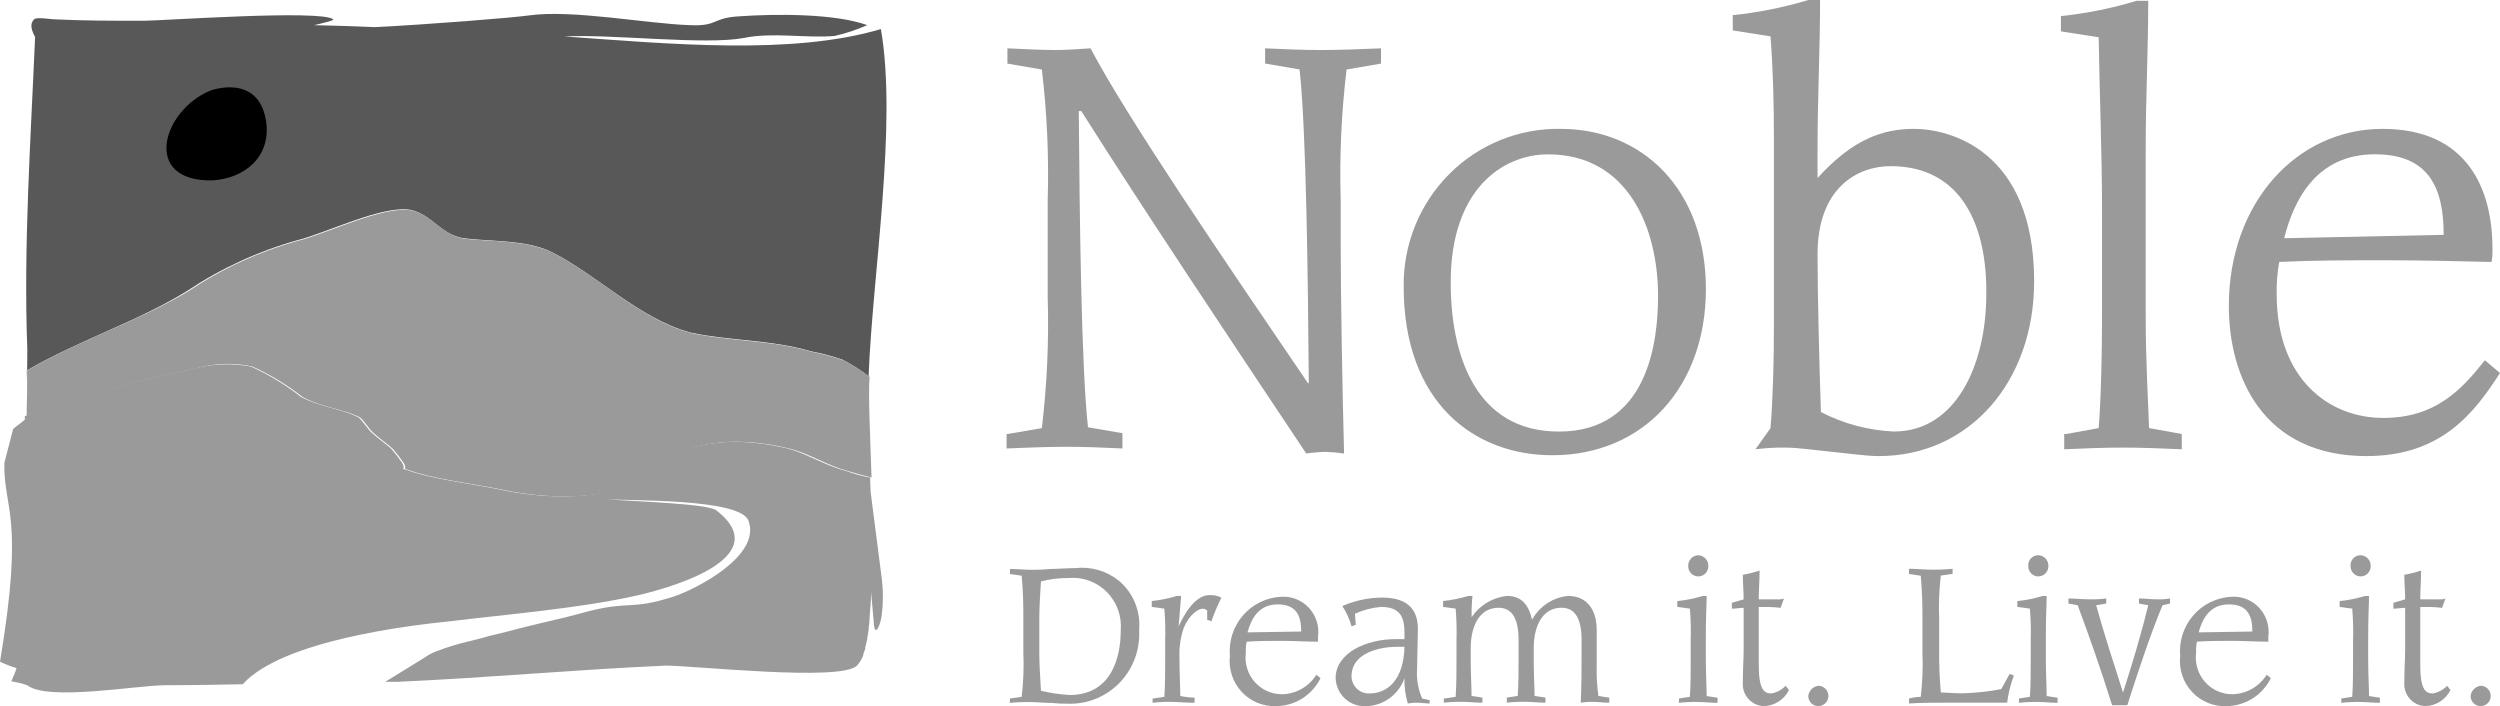 <svg width="354" height="100" viewBox="0 0 354 100" fill="none" xmlns="http://www.w3.org/2000/svg">
<path d="M142.65 61.461L147.525 60.622C148.259 54.49 148.537 48.31 148.355 42.136V28.332C148.537 22.157 148.259 15.978 147.525 9.846L142.65 9.007V6.843C145.266 6.962 147.404 7.082 149.544 7.082C150.969 7.082 152.631 6.962 154.419 6.843C159.531 16.566 173.199 36.613 185.207 54.257H185.325C185.207 39.492 184.968 18.366 184.019 9.835L179.144 8.996V6.843C181.76 6.962 184.374 7.082 186.99 7.082C189.843 7.082 192.696 6.962 195.549 6.843V9.004L190.674 9.843C189.939 15.975 189.661 22.155 189.843 28.329V34.452C189.843 41.895 190.08 55.099 190.319 64.222C189.452 64.089 188.579 64.009 187.703 63.983C186.787 64.003 185.873 64.083 184.968 64.222C174.163 48.017 161.908 29.651 153.11 15.727H152.755C152.873 30.851 153.112 51.979 154.061 60.502L158.936 61.342V63.503C156.32 63.383 153.706 63.264 151.09 63.264C148.237 63.264 145.384 63.383 142.531 63.503V61.461H142.65Z" fill="#9A9A9A"/>
<path d="M220.99 18.247C232.52 18.247 241.555 26.77 241.555 40.933C241.555 54.737 232.759 64.461 219.801 64.461C208.865 64.461 198.76 57.138 198.76 40.562C198.726 37.61 199.279 34.682 200.385 31.951C201.492 29.219 203.13 26.739 205.203 24.658C207.276 22.578 209.741 20.938 212.453 19.837C215.164 18.735 218.067 18.195 220.99 18.247ZM220.753 61.11C233.358 61.11 234.781 48.381 234.781 41.904C234.781 32.423 230.621 21.858 219.209 21.858C212.778 21.858 205.421 26.78 205.421 39.982C205.418 50.176 208.868 61.11 220.753 61.11Z" fill="#9A9A9A"/>
<path d="M250.708 60.619C251.065 55.943 251.184 51.137 251.184 46.331V19.314C251.184 14.639 251.065 9.833 250.708 5.149L245.359 4.31V2.148C248.985 1.772 252.567 1.053 256.059 0H257.723C257.723 6.962 257.365 13.924 257.365 20.767V25.209C262.359 19.686 266.627 18.247 271.036 18.247C276.029 18.247 288.035 21.247 288.035 39.852C288.035 54.018 278.882 64.581 266.045 64.581C264.262 64.581 261.885 64.22 259.387 63.981C257.01 63.742 254.633 63.38 252.73 63.38C251.339 63.362 249.949 63.442 248.57 63.62L250.708 60.619ZM267.707 23.528C263.076 23.528 257.365 26.529 257.365 36.013C257.365 41.655 257.602 51.257 257.841 58.341C261.049 60.008 264.578 60.95 268.183 61.102C276.978 61.102 281.259 51.62 281.259 41.655C281.375 32.049 277.812 23.528 267.707 23.528Z" fill="#9A9A9A"/>
<path d="M292.543 61.459L297.174 60.619C297.531 56.058 297.649 49.335 297.649 44.653V29.888C297.649 21.606 297.292 13.444 297.174 5.279L291.825 4.44V2.279C295.451 1.898 299.033 1.175 302.524 0.117H304.189C304.189 7.079 303.831 14.041 303.831 20.884V44.651C303.831 51.374 304.189 56.894 304.307 60.617L308.938 61.456V63.617C306.203 63.498 303.35 63.378 300.616 63.378C297.881 63.378 295.028 63.498 292.293 63.617V61.456L292.543 61.459Z" fill="#9A9A9A"/>
<path d="M354 52.818C350.434 58.341 345.798 64.581 335.099 64.581C320.477 64.581 315.604 53.41 315.604 43.334C315.604 28.69 325.234 18.247 337.358 18.247C349.482 18.247 352.93 26.89 352.93 35.172C352.953 35.814 352.914 36.457 352.811 37.091C347.7 36.972 342.706 36.852 337.595 36.852C332.72 36.852 327.729 36.852 322.736 37.091C322.469 38.596 322.349 40.124 322.378 41.653C322.378 53.657 329.748 59.178 337.474 59.178C344.844 59.178 348.536 55.216 351.857 51.015L354 52.818ZM346.025 33.252C346.025 26.529 343.884 21.848 336.277 21.848C327.837 21.848 324.747 28.571 323.44 33.732L346.025 33.252Z" fill="#9A9A9A"/>
<path d="M143.005 98.907L144.669 98.668C144.915 96.599 144.994 94.514 144.906 92.433V87.757C144.931 85.676 144.852 83.595 144.669 81.522L143.005 81.283V80.564C144.075 80.564 145.027 80.683 146.092 80.683C147.005 80.689 147.917 80.65 148.826 80.564C149.897 80.564 151.085 80.444 152.274 80.444C153.369 80.319 154.479 80.414 155.538 80.723C156.598 81.032 157.587 81.549 158.448 82.245C159.446 83.085 160.227 84.157 160.724 85.37C161.221 86.583 161.419 87.9 161.301 89.207C161.378 90.558 161.18 91.911 160.718 93.181C160.256 94.452 159.54 95.613 158.615 96.593C157.69 97.572 156.575 98.349 155.34 98.875C154.104 99.4 152.775 99.664 151.435 99.65C150.561 99.657 149.688 99.618 148.819 99.53C147.749 99.53 146.678 99.411 146.084 99.411C145.054 99.391 144.023 99.43 142.997 99.53V98.93L143.005 98.907ZM147.165 92.412C147.165 94.093 147.283 95.774 147.401 97.813C148.729 98.13 150.081 98.331 151.443 98.413C157.506 98.413 158.695 92.89 158.695 89.29C158.782 88.29 158.652 87.283 158.313 86.34C157.973 85.397 157.433 84.54 156.731 83.83C156.028 83.121 155.18 82.575 154.246 82.233C153.311 81.89 152.314 81.758 151.324 81.847C150.002 81.836 148.683 81.998 147.401 82.328C147.283 84.128 147.165 85.928 147.165 87.728V92.412Z" fill="#9A9A9A"/>
<path d="M163.327 98.907L164.871 98.668C164.989 97.109 164.989 94.826 164.989 93.267V90.625C165.036 89.143 164.996 87.66 164.871 86.183L163.088 85.944V85.105C164.297 84.983 165.491 84.742 166.653 84.385H167.248L166.89 88.705C167.603 87.147 169.149 84.263 171.289 84.263C171.865 84.241 172.437 84.365 172.954 84.624C172.407 85.713 171.931 86.835 171.528 87.986L170.934 87.747V86.427C170.697 86.308 170.577 86.188 170.34 86.188C169.746 86.188 168.439 86.908 167.605 88.95C167.149 90.3 166.947 91.725 167.011 93.15C167.011 95.431 167.129 97.231 167.129 98.551C167.795 98.69 168.472 98.77 169.151 98.79V99.51C167.726 99.51 166.774 99.39 165.941 99.39C165.028 99.367 164.114 99.407 163.206 99.51V98.909L163.327 98.907Z" fill="#9A9A9A"/>
<path d="M186.987 96.025C186.403 97.21 185.504 98.207 184.392 98.907C183.28 99.606 181.997 99.98 180.687 99.987C179.778 100.023 178.871 99.86 178.03 99.51C177.189 99.16 176.432 98.631 175.812 97.959C175.191 97.287 174.721 96.487 174.435 95.615C174.148 94.743 174.051 93.819 174.15 92.906C174.058 91.868 174.174 90.823 174.493 89.833C174.811 88.842 175.324 87.927 176.001 87.142C176.679 86.357 177.507 85.719 178.435 85.265C179.363 84.811 180.372 84.552 181.402 84.502C182.133 84.451 182.866 84.566 183.547 84.837C184.229 85.109 184.842 85.529 185.343 86.07C185.844 86.61 186.219 87.255 186.442 87.96C186.665 88.665 186.73 89.411 186.632 90.144V90.864C184.967 90.864 183.185 90.744 181.52 90.744C179.856 90.744 178.191 90.744 176.527 90.864C176.419 91.376 176.379 91.9 176.409 92.422C176.312 93.157 176.372 93.904 176.584 94.614C176.797 95.323 177.158 95.978 177.642 96.535C178.126 97.092 178.722 97.538 179.391 97.843C180.06 98.148 180.786 98.305 181.52 98.304C182.496 98.29 183.453 98.03 184.305 97.547C185.156 97.065 185.875 96.376 186.395 95.542L186.987 96.025ZM184.252 89.424C184.252 87.144 183.54 85.582 180.923 85.582C178.07 85.582 177.119 87.863 176.645 89.544L184.252 89.424Z" fill="#9A9A9A"/>
<path d="M202.676 99.626C201.964 99.626 201.369 99.507 200.775 99.507C200.297 99.487 199.818 99.527 199.35 99.626C199.001 98.46 198.841 97.244 198.874 96.026C198.479 97.152 197.758 98.132 196.804 98.839C195.85 99.545 194.708 99.945 193.526 99.988C192.976 100.031 192.424 99.963 191.902 99.785C191.38 99.608 190.899 99.326 190.488 98.955C190.076 98.585 189.744 98.135 189.509 97.631C189.275 97.128 189.144 96.582 189.124 96.026C189.124 92.425 193.523 90.503 197.565 90.503H198.871V89.542C198.871 87.261 198.159 85.941 195.543 85.941C194.269 86.047 193.023 86.372 191.859 86.903L191.977 88.461L191.383 88.7C191.097 87.677 190.656 86.706 190.076 85.819C191.839 85.042 193.74 84.634 195.663 84.619C198.28 84.619 200.775 85.458 200.775 89.061C200.775 90.142 200.657 93.381 200.657 94.704C200.554 96.141 200.798 97.583 201.369 98.904L202.44 99.143V99.624L202.676 99.626ZM193.999 98.185C196.258 98.185 198.753 96.504 198.874 91.584H197.804C195.663 91.584 191.372 92.303 191.372 95.784C191.379 96.119 191.454 96.449 191.592 96.754C191.73 97.058 191.927 97.332 192.173 97.556C192.419 97.781 192.708 97.953 193.022 98.061C193.336 98.169 193.668 98.211 193.999 98.185Z" fill="#9A9A9A"/>
<path d="M204.577 98.907L206.121 98.668C206.239 97.109 206.239 94.826 206.239 93.267V90.618C206.286 89.136 206.247 87.652 206.121 86.175L204.341 85.942V85.102C205.55 84.98 206.744 84.739 207.906 84.383H208.501C208.402 85.38 208.362 86.382 208.382 87.383C208.952 86.55 209.693 85.85 210.554 85.332C211.416 84.814 212.378 84.491 213.376 84.383C215.516 84.383 216.463 85.703 216.941 87.744C217.459 86.807 218.195 86.011 219.086 85.426C219.976 84.84 220.995 84.482 222.053 84.383C224.669 84.383 226.094 86.303 226.094 89.183V94.226C226.054 95.671 226.134 97.117 226.331 98.549L227.874 98.787V99.507C227.162 99.507 226.331 99.388 225.616 99.388C225.019 99.368 224.422 99.408 223.833 99.507C223.951 97.107 223.951 94.345 223.951 91.945V90.618C223.951 87.737 223.12 86.056 221.098 86.056C218.603 86.056 217.175 88.337 217.175 91.818V93.498C217.175 95.418 217.294 97.218 217.294 98.541L218.837 98.78V99.499C217.885 99.499 216.936 99.38 216.102 99.38C215.189 99.357 214.276 99.397 213.368 99.499V98.78L214.911 98.541C215.03 96.982 215.03 94.699 215.03 93.14V90.62C215.03 87.739 214.199 86.058 212.177 86.058C209.681 86.058 208.254 88.339 208.254 91.82V93.501C208.254 95.421 208.372 97.221 208.372 98.543L209.916 98.782V99.502C208.964 99.502 208.014 99.382 207.181 99.382C206.268 99.36 205.354 99.4 204.446 99.502V98.902L204.577 98.907Z" fill="#9A9A9A"/>
<path d="M237.742 98.907L239.286 98.668C239.404 97.109 239.404 94.826 239.404 93.267V90.625C239.451 89.144 239.411 87.66 239.286 86.183L237.503 85.944V85.115C238.712 84.993 239.906 84.752 241.068 84.396H241.663C241.663 85.716 241.544 87.038 241.544 90.519V93.161C241.544 95.442 241.663 97.242 241.663 98.562L243.206 98.801V99.52C242.254 99.52 241.305 99.401 240.472 99.401C239.558 99.378 238.645 99.418 237.737 99.52L237.742 98.907ZM240.477 78.621C240.672 78.627 240.864 78.673 241.042 78.755C241.22 78.837 241.38 78.954 241.513 79.099C241.645 79.244 241.748 79.414 241.815 79.6C241.882 79.785 241.911 79.983 241.902 80.18C241.902 80.562 241.752 80.928 241.484 81.198C241.217 81.468 240.854 81.62 240.476 81.62C240.097 81.62 239.734 81.468 239.467 81.198C239.199 80.928 239.049 80.562 239.049 80.18C239.04 79.982 239.069 79.785 239.136 79.599C239.203 79.414 239.306 79.243 239.439 79.098C239.572 78.953 239.732 78.836 239.911 78.754C240.089 78.672 240.281 78.627 240.477 78.621Z" fill="#9A9A9A"/>
<path d="M253.322 97.706C252.987 98.376 252.478 98.941 251.851 99.343C251.223 99.744 250.499 99.967 249.756 99.987C249.34 99.972 248.93 99.873 248.552 99.695C248.175 99.516 247.837 99.263 247.559 98.949C247.281 98.635 247.069 98.267 246.935 97.868C246.802 97.47 246.75 97.047 246.782 96.628C246.782 94.827 246.901 93.266 246.901 91.952V86.07C246.307 86.07 245.831 86.19 245.236 86.19V85.351L246.901 84.87C246.901 83.67 246.782 82.589 246.782 81.389C247.588 81.246 248.382 81.045 249.159 80.789C249.159 82.109 249.041 83.55 249.041 84.87H251.776C252.058 84.889 252.341 84.849 252.607 84.751L252.131 86.07C251.578 86.002 251.023 85.962 250.466 85.951H249.041V94.113C249.041 97.594 249.754 98.194 250.824 98.194C251.593 98.056 252.3 97.678 252.846 97.114L253.322 97.706Z" fill="#9A9A9A"/>
<path d="M257.476 97.106C257.758 97.106 258.033 97.191 258.268 97.349C258.502 97.507 258.685 97.732 258.793 97.995C258.901 98.258 258.929 98.547 258.874 98.826C258.819 99.106 258.683 99.362 258.484 99.563C258.284 99.764 258.03 99.902 257.754 99.957C257.478 100.013 257.191 99.984 256.931 99.875C256.67 99.766 256.448 99.582 256.291 99.345C256.134 99.109 256.051 98.83 256.051 98.546C256.096 98.18 256.26 97.839 256.518 97.579C256.777 97.318 257.114 97.152 257.476 97.106Z" fill="#9A9A9A"/>
<path d="M270.313 98.906C270.858 98.768 271.416 98.688 271.978 98.667C272.224 96.599 272.303 94.514 272.215 92.433V87.757C272.24 85.676 272.161 83.595 271.978 81.522L270.313 81.283V80.54C271.384 80.54 272.335 80.66 273.401 80.66C274.431 80.68 275.462 80.64 276.488 80.54V81.26L274.823 81.499C274.577 83.567 274.498 85.652 274.586 87.733V91.934C274.56 93.978 274.639 96.021 274.823 98.057C275.536 98.057 276.724 98.176 277.794 98.176C279.67 98.13 281.539 97.93 283.382 97.576L284.571 95.415L285.165 95.654C284.695 96.891 284.375 98.181 284.213 99.496H276.745C273.774 99.496 272.114 99.496 270.313 99.615V98.896V98.906Z" fill="#9A9A9A"/>
<path d="M285.889 98.906L287.432 98.667C287.551 97.109 287.551 94.825 287.551 93.267V90.625C287.597 89.143 287.558 87.66 287.432 86.182L285.649 85.944V85.115C286.858 84.992 288.052 84.751 289.215 84.395H289.809C289.809 85.715 289.691 87.037 289.691 90.518V93.16C289.691 95.441 289.809 97.241 289.809 98.561L291.353 98.8V99.519C290.401 99.519 289.452 99.4 288.618 99.4C287.705 99.377 286.791 99.417 285.884 99.519L285.889 98.906ZM288.623 78.62C288.819 78.626 289.011 78.672 289.19 78.754C289.368 78.835 289.528 78.952 289.661 79.097C289.794 79.243 289.897 79.413 289.964 79.599C290.031 79.784 290.06 79.982 290.051 80.179C290.051 80.561 289.901 80.927 289.633 81.198C289.366 81.468 289.003 81.62 288.625 81.62C288.246 81.62 287.883 81.468 287.616 81.198C287.348 80.927 287.198 80.561 287.198 80.179C287.179 79.98 287.202 79.778 287.265 79.588C287.328 79.399 287.43 79.224 287.565 79.077C287.699 78.93 287.863 78.813 288.046 78.734C288.228 78.656 288.425 78.617 288.623 78.62Z" fill="#9A9A9A"/>
<path d="M307.284 85.464L306.214 85.703C304.55 89.664 302.767 95.055 301.221 99.868H299.075C297.532 94.946 295.865 90.145 294.2 85.703L292.894 85.464V84.744C293.845 84.744 294.795 84.864 295.865 84.864C296.659 84.884 297.454 84.844 298.242 84.744V85.464L296.817 85.703C297.887 89.545 299.194 93.626 300.621 98.066C301.928 93.984 303.238 89.662 304.187 85.703L302.88 85.464V84.744C303.711 84.744 304.545 84.864 305.376 84.864C306.012 84.888 306.648 84.847 307.277 84.744L307.284 85.464Z" fill="#9A9A9A"/>
<path d="M321.55 96.025C320.966 97.21 320.068 98.207 318.956 98.907C317.843 99.606 316.561 99.98 315.25 99.987C314.341 100.023 313.435 99.86 312.593 99.51C311.752 99.16 310.995 98.631 310.375 97.959C309.755 97.287 309.285 96.487 308.998 95.615C308.711 94.743 308.614 93.819 308.713 92.906C308.621 91.868 308.738 90.823 309.056 89.833C309.374 88.842 309.888 87.927 310.565 87.142C311.242 86.357 312.07 85.719 312.998 85.265C313.926 84.811 314.935 84.552 315.965 84.502C316.696 84.451 317.429 84.566 318.111 84.837C318.792 85.109 319.406 85.529 319.906 86.07C320.407 86.61 320.782 87.255 321.005 87.96C321.228 88.665 321.293 89.411 321.195 90.144V90.864C319.531 90.864 317.748 90.744 316.084 90.744C314.419 90.744 312.755 90.744 311.09 90.864C310.982 91.376 310.943 91.9 310.972 92.422C310.875 93.157 310.935 93.904 311.148 94.614C311.36 95.323 311.721 95.978 312.205 96.535C312.689 97.092 313.286 97.538 313.955 97.843C314.624 98.148 315.35 98.305 316.084 98.304C317.06 98.29 318.017 98.03 318.868 97.547C319.719 97.065 320.438 96.376 320.959 95.542L321.55 96.025ZM318.934 89.424C318.934 87.144 318.222 85.582 315.605 85.582C312.752 85.582 311.8 87.863 311.325 89.544L318.934 89.424Z" fill="#9A9A9A"/>
<path d="M331.531 98.906L333.075 98.667C333.193 97.109 333.193 94.825 333.193 93.267V90.625C333.24 89.143 333.2 87.66 333.075 86.183L331.292 85.944V85.115C332.501 84.993 333.695 84.751 334.858 84.395H335.452C335.452 85.715 335.333 87.037 335.333 90.518V93.16C335.333 95.441 335.452 97.241 335.452 98.561L336.995 98.8V99.519C336.043 99.519 335.094 99.4 334.261 99.4C333.348 99.377 332.434 99.417 331.526 99.519L331.531 98.906ZM334.266 78.62C334.461 78.627 334.653 78.672 334.831 78.754C335.009 78.836 335.169 78.953 335.302 79.098C335.434 79.243 335.537 79.414 335.604 79.599C335.671 79.785 335.7 79.982 335.691 80.179C335.691 80.561 335.541 80.927 335.273 81.198C335.006 81.468 334.643 81.62 334.265 81.62C333.886 81.62 333.523 81.468 333.256 81.198C332.988 80.927 332.838 80.561 332.838 80.179C332.819 79.979 332.842 79.778 332.905 79.588C332.968 79.398 333.071 79.223 333.206 79.076C333.34 78.929 333.505 78.812 333.687 78.734C333.87 78.655 334.067 78.617 334.266 78.62Z" fill="#9A9A9A"/>
<path d="M346.99 97.706C346.655 98.376 346.146 98.941 345.519 99.343C344.891 99.744 344.167 99.967 343.424 99.987C343.008 99.972 342.598 99.873 342.22 99.695C341.843 99.516 341.505 99.263 341.227 98.949C340.949 98.635 340.737 98.267 340.603 97.868C340.47 97.47 340.418 97.047 340.45 96.628C340.45 94.827 340.569 93.266 340.569 91.952V86.07C339.974 86.07 339.499 86.19 338.904 86.19V85.351L340.569 84.87C340.569 83.67 340.45 82.589 340.45 81.389C341.256 81.246 342.05 81.045 342.827 80.789C342.827 82.109 342.709 83.55 342.709 84.87H345.444C345.726 84.889 346.009 84.849 346.275 84.751L345.799 86.07C345.246 86.002 344.691 85.962 344.134 85.951H342.709V94.113C342.709 97.594 343.422 98.194 344.492 98.194C345.261 98.056 345.968 97.678 346.514 97.114L346.99 97.706Z" fill="#9A9A9A"/>
<path d="M351.263 97.106C351.544 97.107 351.82 97.192 352.054 97.35C352.288 97.509 352.47 97.734 352.578 97.997C352.685 98.26 352.713 98.549 352.658 98.828C352.602 99.107 352.466 99.363 352.267 99.564C352.068 99.765 351.814 99.902 351.537 99.957C351.261 100.013 350.974 99.984 350.714 99.875C350.454 99.766 350.231 99.582 350.075 99.345C349.918 99.108 349.835 98.83 349.835 98.546C349.88 98.179 350.045 97.839 350.304 97.578C350.562 97.317 350.9 97.151 351.263 97.106Z" fill="#9A9A9A"/>
<path d="M26.514 41.187C31.299 37.992 36.552 35.574 42.079 34.023C46.069 33.049 54.131 29.015 58.126 29.712C61.225 30.407 62.395 33.26 65.701 33.741C69.691 34.227 74.449 33.95 77.96 35.62C84.367 38.75 90.496 45.148 97.795 47.095C103.236 48.278 109.158 48.069 114.806 49.739C116.328 50.026 117.828 50.421 119.295 50.922C120.598 51.603 121.842 52.394 123.013 53.287V52.869C123.564 38.891 127.075 17.54 124.734 4.116C112.131 7.87 94.638 6.203 79.898 5.158C86.785 4.811 99.87 6.417 105.38 5.367C109.37 4.534 114.128 5.438 118.19 5.09C119.772 4.727 121.317 4.214 122.804 3.559C118.19 1.89 109.787 1.96 104.829 2.3C100.697 2.509 101.8 3.76 97.598 3.559C91.665 3.355 80.99 1.338 74.998 2.172C72.587 2.519 60.26 3.494 53.029 3.841C50.149 3.708 47.313 3.632 44.488 3.564C46.209 3.146 47.381 2.869 47.174 2.731C45.453 1.341 22.93 2.94 20.315 2.94C15.976 2.94 11.707 2.94 7.575 2.731C7.231 2.731 5.163 2.383 4.832 2.731C4.143 3.426 4.487 4.33 4.969 5.234C4.348 19.839 3.315 34.93 3.867 49.464C3.867 50.648 3.867 52.108 3.797 53.846V52.456C11.225 48.142 19.419 45.569 26.514 41.187Z" fill="#585858"/>
<path d="M27.96 52.107C30.501 51.413 33.169 51.341 35.743 51.898C38.27 53.044 40.652 54.491 42.837 56.209C45.456 57.67 48.486 57.879 50.895 59.06C51.376 59.269 52.341 60.938 53.029 61.424C53.51 61.91 55.164 63.094 55.647 63.58C56.164 64.178 56.647 64.805 57.094 65.458C58.059 66.919 56.129 65.944 58.954 66.919C62.944 68.102 67.906 68.588 72.17 69.563C78.781 70.746 87.736 71.023 92.693 66.433C97.857 61.9 105.229 61.9 112.046 63.582C114.665 64.277 117.211 65.947 120.103 66.712C121.205 67.06 122.308 67.339 123.41 67.616C123.203 61.356 122.928 55.781 123.135 53.359C121.964 52.466 120.721 51.675 119.417 50.994C117.946 50.51 116.447 50.115 114.929 49.811C109.281 48.141 103.358 48.35 97.917 47.167C90.616 45.288 84.486 38.822 78.083 35.692C74.569 34.022 69.819 34.231 65.824 33.813C62.517 33.327 61.335 30.474 58.248 29.784C54.258 29.089 46.197 33.123 42.202 34.095C36.669 35.633 31.415 38.051 26.636 41.259C19.405 45.57 11.208 48.144 3.839 52.457V53.847V55.237C3.839 56.421 3.77 57.672 3.77 58.924C11.668 56.092 19.751 53.815 27.96 52.107Z" fill="#9A9A9A"/>
<path d="M2.342 94.6C2.269 94.859 2.178 95.112 2.067 95.356V95.427L1.86 95.844C1.798 96.065 1.706 96.276 1.586 96.472C2.358 96.591 3.118 96.777 3.858 97.028C6.75 99.322 19.423 97.028 23.418 97.028C27.069 97.028 30.719 96.957 34.367 96.889C40.016 90.629 58.197 88.544 63.568 87.988C71.625 87.013 81.542 86.18 89.325 84.51C94.078 83.536 110.272 79.154 101.447 72.27C100.2 71.295 89.726 71.011 85.537 70.671C88.981 70.948 104.82 70.532 105.985 73.731C107.853 78.752 98.347 83.536 95.257 84.516C89.335 86.394 89.273 85.072 83.412 86.53C80.934 87.225 78.867 87.713 76.458 88.267C75.356 88.544 74.116 88.824 72.807 89.171C72.049 89.38 71.223 89.589 70.328 89.799C69.64 89.937 68.952 90.146 68.194 90.355C67.573 90.493 66.947 90.703 66.266 90.841C64.74 91.198 63.24 91.663 61.778 92.231C61.217 92.439 60.684 92.719 60.194 93.064L58.06 94.386L56.476 95.361L54.548 96.544H56.269C68.942 95.988 81.615 94.807 94.285 94.251C98.347 94.251 119.079 96.544 121.351 94.251C121.505 94.078 121.644 93.892 121.765 93.694C121.835 93.624 121.835 93.555 121.902 93.485C122.007 93.307 122.099 93.121 122.176 92.928C122.176 92.858 122.246 92.79 122.246 92.651C122.308 92.39 122.4 92.136 122.52 91.896V91.687C122.59 91.34 122.727 90.932 122.795 90.504V90.433C122.865 90.015 122.932 89.6 123.002 89.111V88.902C123.085 88.443 123.131 87.978 123.139 87.512V87.374C123.209 86.261 123.346 85.079 123.346 83.826C123.483 85.424 123.62 87.023 123.76 88.555C123.967 90.224 124.725 88.346 124.862 87.023C125.072 85.338 125.072 83.632 124.862 81.947L123.278 69.638C123.278 69.011 123.209 68.379 123.209 67.76V67.621C122.082 67.418 120.976 67.115 119.902 66.718C117.079 66.022 114.461 64.353 111.845 63.587C105.027 61.918 97.659 61.918 92.492 66.438C87.532 70.971 78.58 70.749 71.969 69.568C67.7 68.594 62.743 68.108 58.753 66.927C55.93 65.952 57.788 66.927 56.893 65.466C56.446 64.813 55.963 64.186 55.446 63.587C54.965 63.102 53.312 61.918 52.828 61.432C52.14 60.946 51.175 59.276 50.693 59.068C48.352 57.884 45.252 57.607 42.636 56.217C40.451 54.499 38.069 53.052 35.542 51.906C32.962 51.419 30.31 51.49 27.759 52.115C19.529 53.809 11.428 56.087 3.516 58.931V59.417C2.895 59.974 2.14 60.46 1.863 60.739L0.616 65.539C0.481 72.204 3.514 72.761 0 93.697C0.753 94.065 1.537 94.368 2.342 94.6Z" fill="#9A9A9A"/>
<path d="M29.823 12.815C23.005 15.585 19.976 25.75 30.097 25.541C34.643 25.265 38.431 22.203 37.673 17.126C36.573 10.309 29.823 12.815 29.823 12.815Z" fill="black"/>
</svg>
